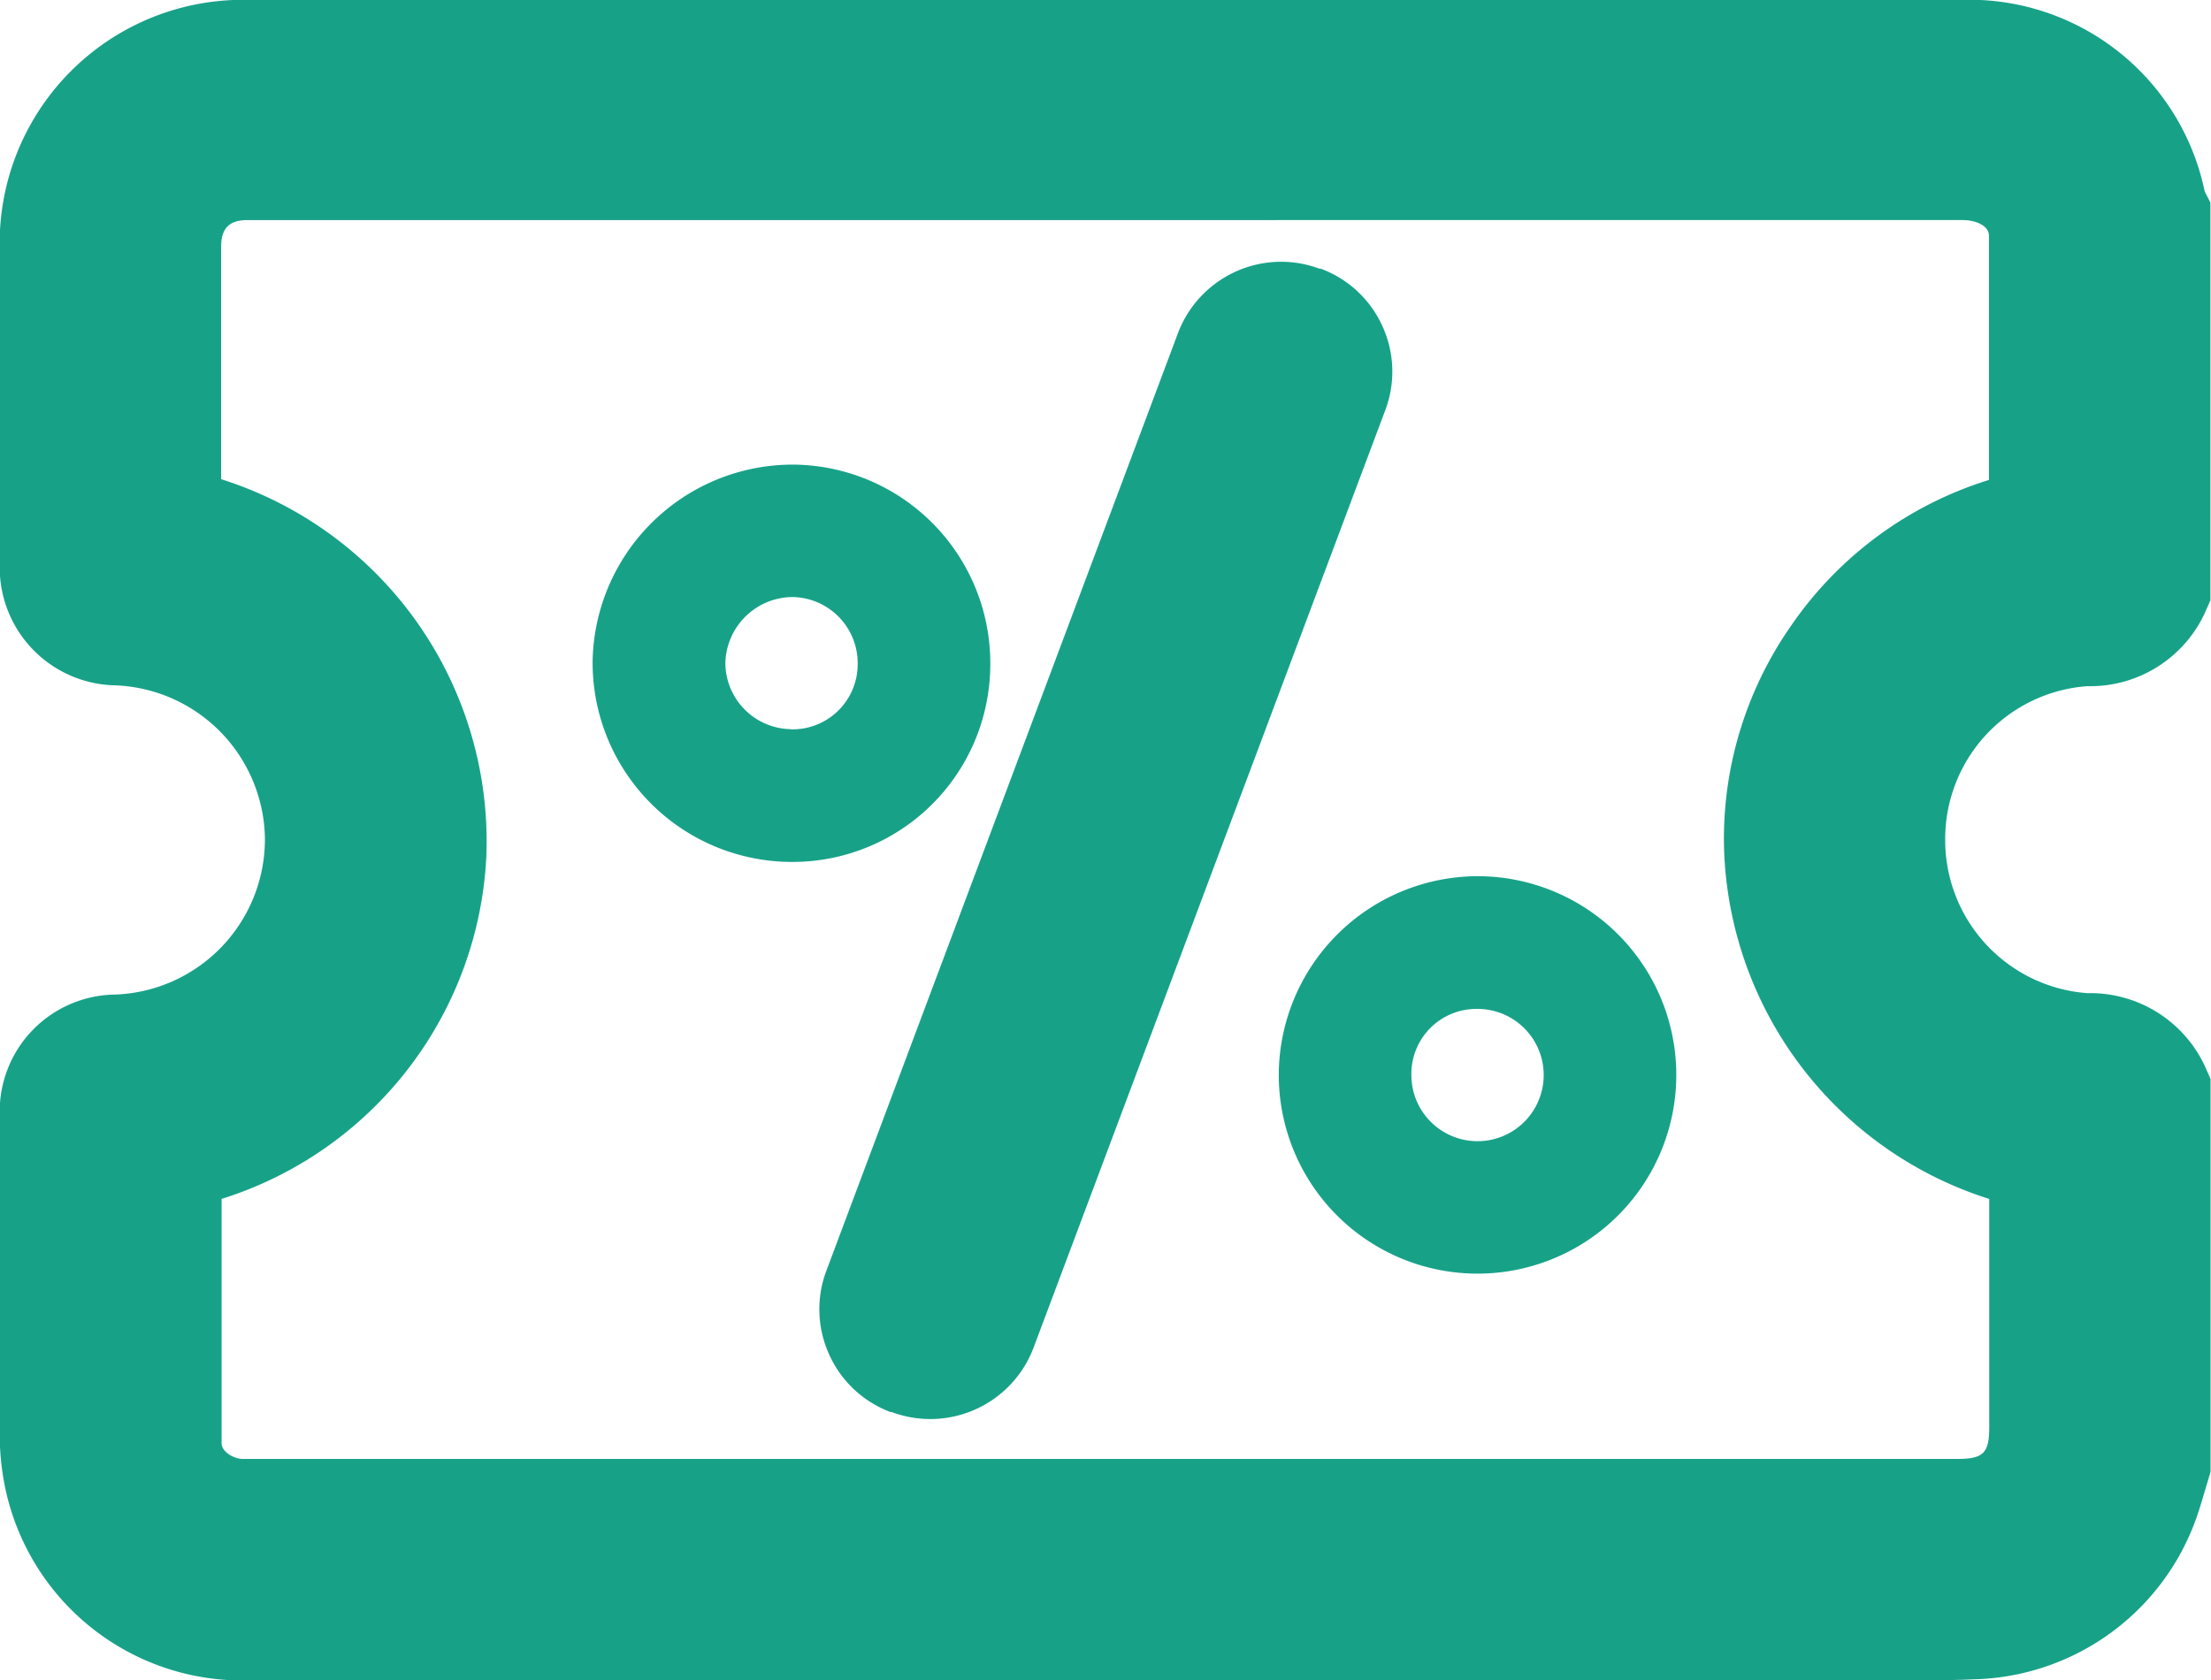 <svg xmlns="http://www.w3.org/2000/svg" width="15.006" height="11.406" viewBox="0 0 15.006 11.406">
  <g id="Group_12" data-name="Group 12" transform="translate(-792.176 89.906)">
    <path id="Path_12" data-name="Path 12" d="M806.882-79.955c-.021.071-.041.141-.063.211a1.351,1.351,0,0,1-1.254.94c-.319.006-.638,0-.956,0H793.9a1.351,1.351,0,0,1-1.4-1.091,1.522,1.522,0,0,1-.026-.29c0-.724,0-1.448,0-2.172a.5.5,0,0,1,.476-.5,1.354,1.354,0,0,0,1.324-1.357,1.354,1.354,0,0,0-1.322-1.343.5.5,0,0,1-.478-.5c0-.722,0-1.444,0-2.166a1.348,1.348,0,0,1,1.385-1.387q5.816,0,11.631,0a1.344,1.344,0,0,1,1.364,1.105.213.213,0,0,0,.024.048v2.56a.558.558,0,0,1-.55.346,1.341,1.341,0,0,0-1.25,1.342,1.341,1.341,0,0,0,1.25,1.342.559.559,0,0,1,.55.346Zm-13.5-2.04c0,.636-.006,1.264,0,1.891a.434.434,0,0,0,.42.4c.075,0,.15,0,.225,0h11.433a.46.46,0,0,0,.52-.518c0-.263,0-.525,0-.788v-.979a2.283,2.283,0,0,1-1.8-2.163,2.222,2.222,0,0,1,.4-1.324,2.273,2.273,0,0,1,1.4-.939c0-.636.007-1.264,0-1.892a.437.437,0,0,0-.476-.4H793.855a.449.449,0,0,0-.478.475c0,.263,0,.525,0,.788v1.022a2.286,2.286,0,0,1,1.8,2.317A2.278,2.278,0,0,1,793.379-81.995Z" transform="translate(0)" fill="#17a288"/>
    <path id="Path_12_-_Outline" data-name="Path 12 - Outline" d="M805.166-78.5l-.558,0H793.9a1.645,1.645,0,0,1-1.694-1.332,1.81,1.81,0,0,1-.032-.348c0-.675,0-1.36,0-2.023v-.151a.793.793,0,0,1,.766-.8,1.055,1.055,0,0,0,1.034-1.056,1.056,1.056,0,0,0-1.032-1.044.8.8,0,0,1-.768-.8v-.223c0-.637,0-1.3,0-1.944a1.652,1.652,0,0,1,1.685-1.686q5.816,0,11.632,0a1.632,1.632,0,0,1,1.648,1.3l.005.01.034.066v2.7l-.025.057a.857.857,0,0,1-.811.526,1.04,1.04,0,0,0-.964,1.042,1.042,1.042,0,0,0,.965,1.042.858.858,0,0,1,.811.526l.025.057v2.667l-.033.11c-.015.049-.029.1-.045.148a1.644,1.644,0,0,1-1.534,1.15C805.451-78.5,805.322-78.5,805.166-78.5Zm-.558-.6.558,0c.153,0,.277,0,.392,0a1.058,1.058,0,0,0,.974-.731c.014-.045.028-.091.041-.137l.008-.028v-2.446c-.044-.072-.108-.109-.265-.117a1.649,1.649,0,0,1-1.535-1.642,1.647,1.647,0,0,1,1.535-1.641c.157-.007.221-.044.265-.117v-2.418a.355.355,0,0,1-.017-.055,1.047,1.047,0,0,0-1.071-.871q-5.816,0-11.631,0a1.053,1.053,0,0,0-1.086,1.088c0,.647,0,1.305,0,1.942v.223a.2.2,0,0,0,.188.2,1.654,1.654,0,0,1,1.612,1.641,1.652,1.652,0,0,1-1.613,1.658.2.2,0,0,0-.186.2v.151c0,.662,0,1.347,0,2.02a1.227,1.227,0,0,0,.021.233,1.053,1.053,0,0,0,1.106.85h10.7ZM793.9-79.4c-.044,0-.08,0-.115,0a.73.73,0,0,1-.7-.695c-.007-.453-.006-.914,0-1.359q0-.267,0-.537v-.238l.232-.054a1.984,1.984,0,0,0,1.566-1.831A2,2,0,0,0,793.3-86.13l-.227-.057v-1.491c0-.185,0-.37,0-.554a.746.746,0,0,1,.778-.772H805.5a.731.731,0,0,1,.776.7c.008.451.007.91.005,1.354q0,.271,0,.543v.238l-.231.054a1.964,1.964,0,0,0-1.225.817,1.91,1.91,0,0,0-.343,1.149,1.977,1.977,0,0,0,1.576,1.877l.225.058v1.451q0,.274,0,.548a.753.753,0,0,1-.82.817H793.9Zm-.22-2.366q0,.156,0,.311c0,.443,0,.9,0,1.348,0,.049.069.1.138.105.046,0,.093,0,.139,0h11.5c.181,0,.22-.039.22-.218s0-.365,0-.547v-1a2.578,2.578,0,0,1-1.8-2.381,2.524,2.524,0,0,1,.448-1.5,2.54,2.54,0,0,1,1.35-1q0-.159,0-.317c0-.441,0-.9,0-1.341,0-.069-.092-.106-.176-.106H793.855c-.122,0-.177.055-.178.177,0,.183,0,.366,0,.548v1.034a2.579,2.579,0,0,1,1.8,2.557A2.568,2.568,0,0,1,793.679-81.767Z" transform="translate(0)" fill="#17a288"/>
    <path id="Path_13" data-name="Path 13" d="M940.7-35.356l-.008,0a.446.446,0,0,1-.261-.574L942.82-42.3a.446.446,0,0,1,.573-.261l.008,0a.446.446,0,0,1,.262.574l-2.386,6.364A.446.446,0,0,1,940.7-35.356Z" transform="translate(-142.369 -45.246)" fill="#17a288"/>
    <path id="Path_13_-_Outline" data-name="Path 13 - Outline" d="M940.859-35.027a.742.742,0,0,1-.261-.047l-.008,0a.741.741,0,0,1-.417-.39.741.741,0,0,1-.019-.571l2.386-6.364a.749.749,0,0,1,.7-.484.743.743,0,0,1,.26.047l.009,0a.741.741,0,0,1,.418.389.741.741,0,0,1,.02.571l-2.387,6.364A.749.749,0,0,1,940.859-35.027Zm2.378-7.259a.147.147,0,0,0-.137.095l-2.386,6.364a.145.145,0,0,0,0,.111.145.145,0,0,0,.081.076l.008,0a.145.145,0,0,0,.051.009.147.147,0,0,0,.137-.095l2.386-6.364a.145.145,0,0,0,0-.112.145.145,0,0,0-.082-.076l-.009,0A.144.144,0,0,0,943.237-42.286Z" transform="translate(-142.369 -45.246)" fill="#17a288"/>
    <path id="Path_14" data-name="Path 14" d="M892.837-11.02a1.353,1.353,0,0,1-1.337-1.361,1.359,1.359,0,0,1,1.366-1.336,1.348,1.348,0,0,1,1.333,1.365A1.342,1.342,0,0,1,892.837-11.02Zm.01-.9a.442.442,0,0,0,.452-.439.449.449,0,0,0-.449-.459.459.459,0,0,0-.449.449A.452.452,0,0,0,892.847-11.921Z" transform="translate(-95.302 -73.035)" fill="#17a288"/>
    <path id="Path_15" data-name="Path 15" d="M1016.767,60.656a1.349,1.349,0,1,1-1.345,1.349A1.353,1.353,0,0,1,1016.767,60.656Zm-.445,1.352a.449.449,0,1,0,.439-.451A.441.441,0,0,0,1016.322,62.008Z" transform="translate(-214.567 -144.614)" fill="#17a288"/>
  </g>
</svg>
